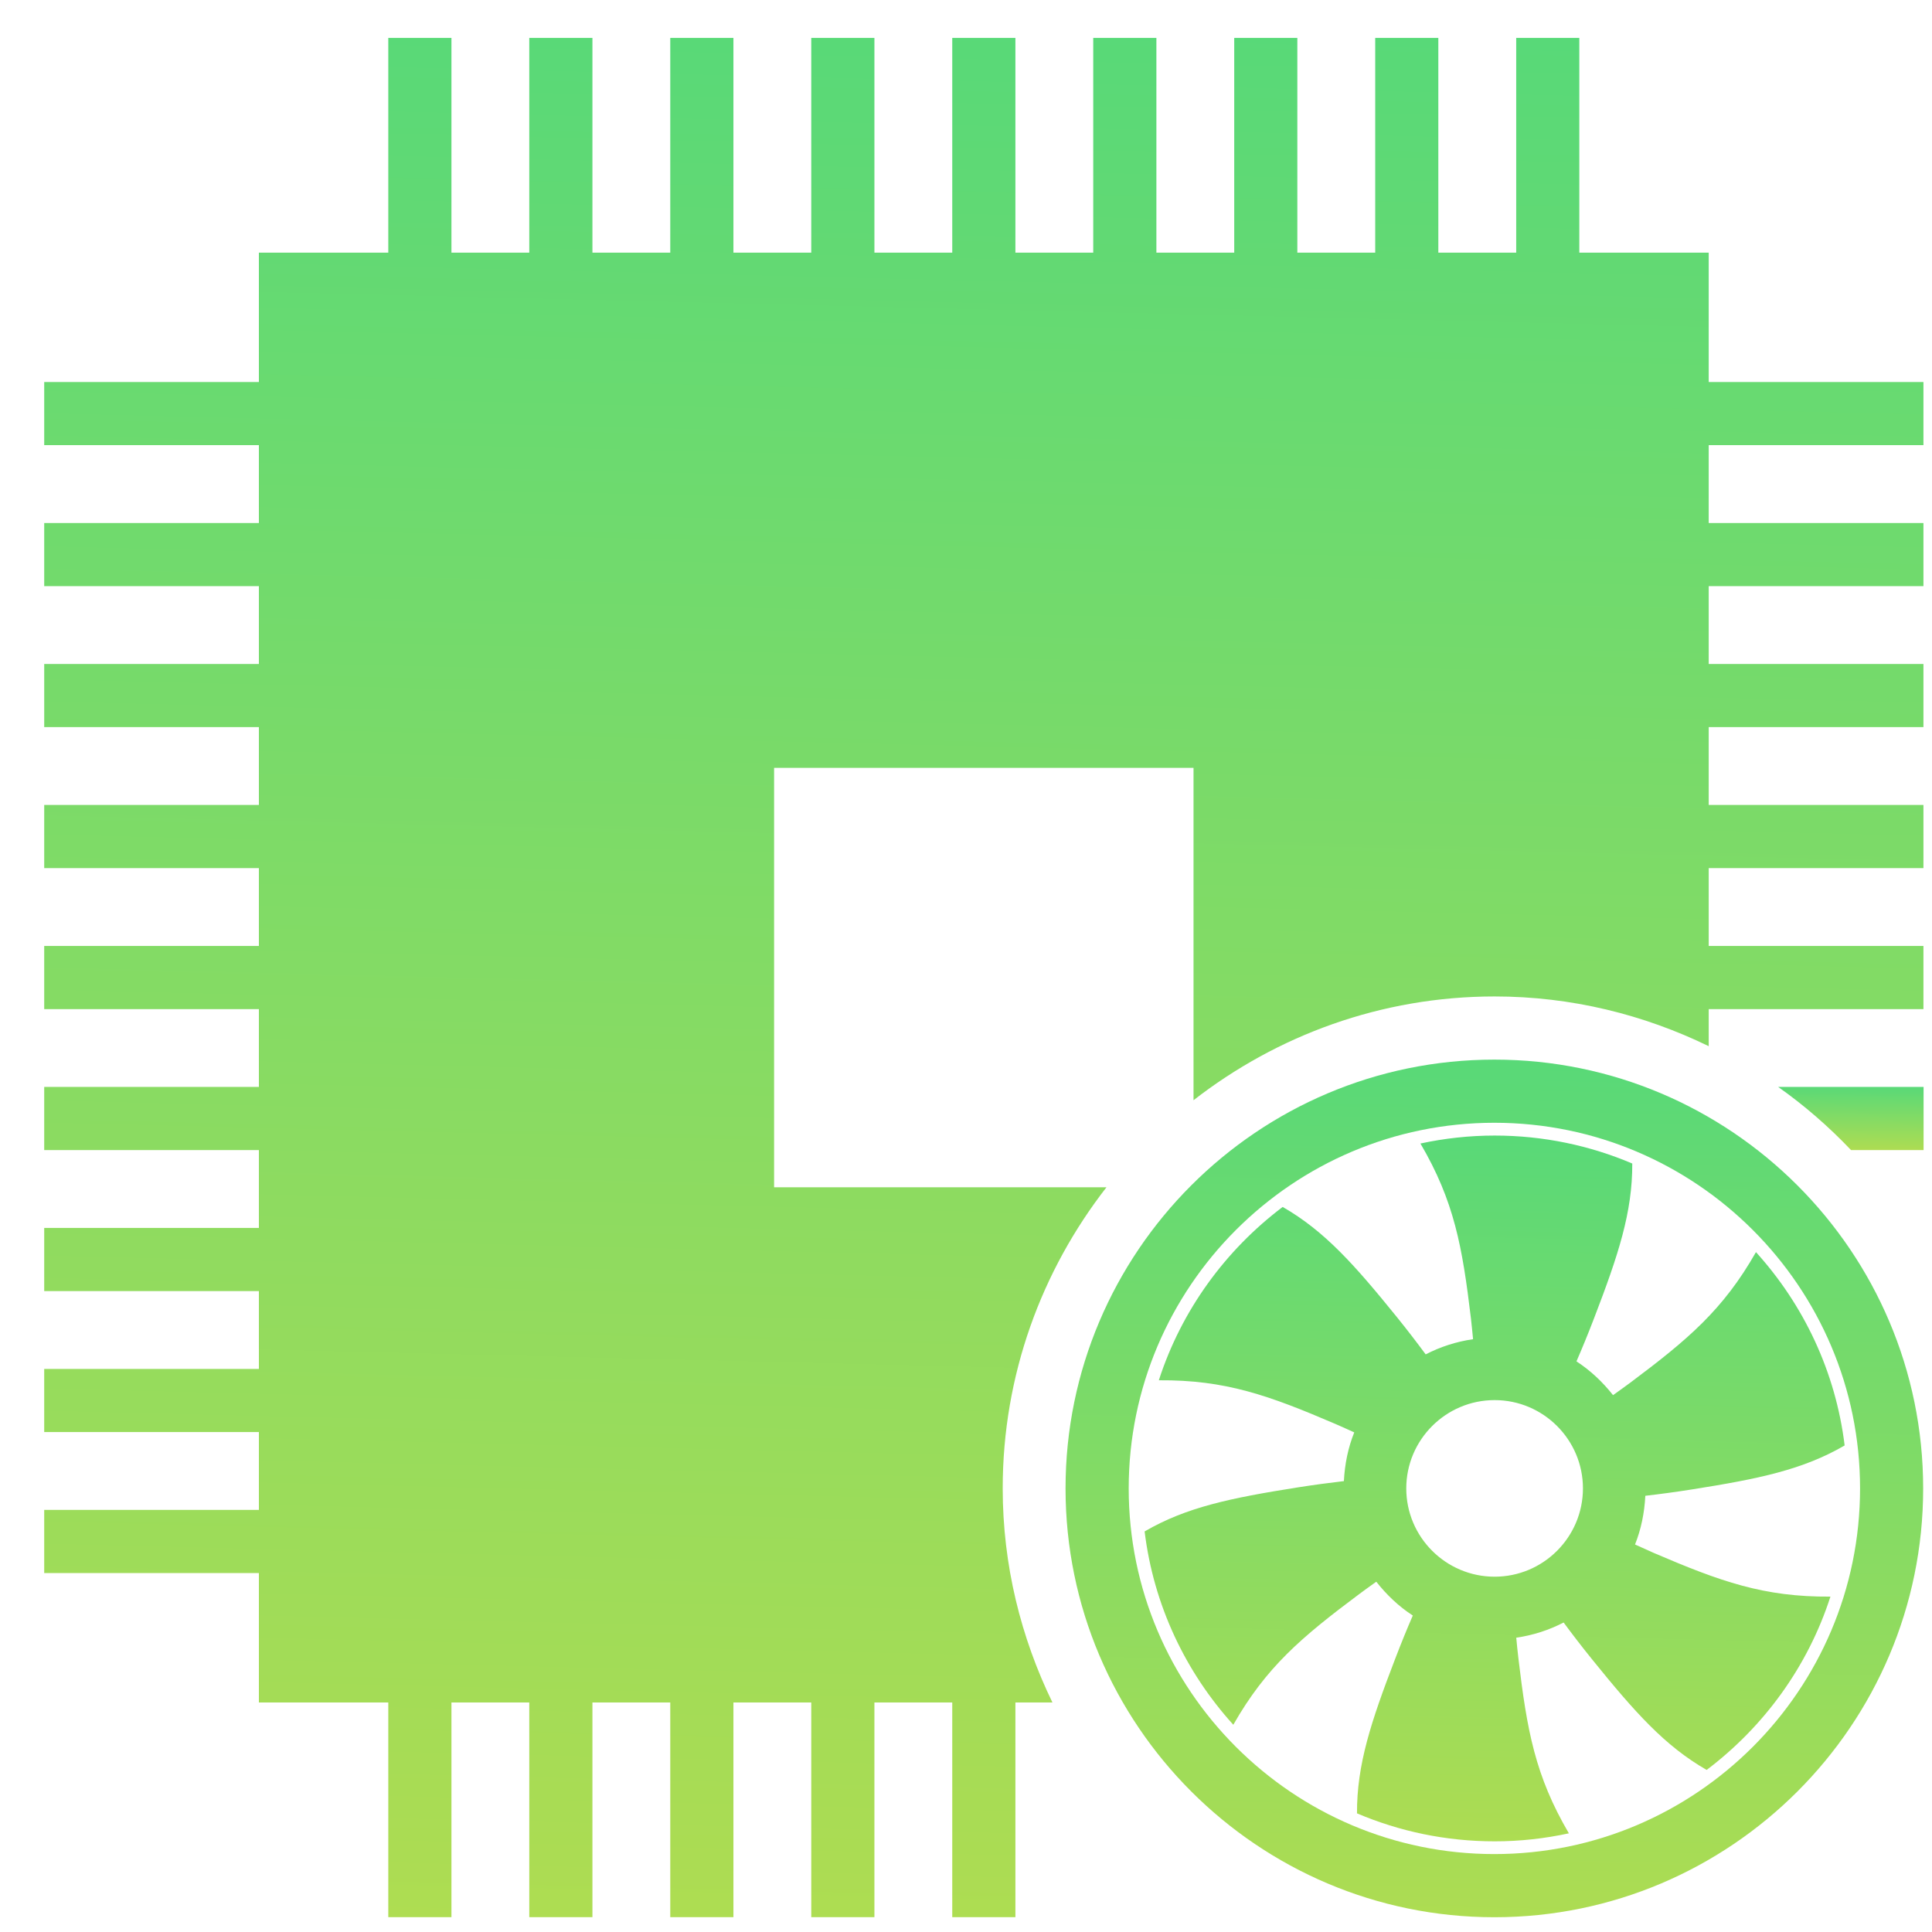 <svg width="42" height="42" viewBox="0 0 42 42" fill="none" xmlns="http://www.w3.org/2000/svg">
<path d="M32.486 23.035C27.346 23.035 23.164 27.217 23.164 32.357C23.164 37.497 27.346 41.679 32.486 41.679C37.626 41.679 41.808 37.497 41.808 32.357C41.807 27.217 37.625 23.035 32.486 23.035ZM32.486 40.306C28.102 40.306 24.537 36.74 24.537 32.357C24.537 27.974 28.102 24.408 32.486 24.408C36.869 24.408 40.436 27.974 40.436 32.357C40.435 36.74 36.869 40.306 32.486 40.306Z" fill="url(#paint0_linear_4050_1662)"/>
<path d="M41.817 23.629H38.656C39.229 24.034 39.758 24.494 40.24 25.002H41.817V23.629Z" fill="url(#paint1_linear_4050_1662)"/>
<path d="M21.798 32.356C21.798 29.889 22.645 27.621 24.054 25.81H16.828V16.692H25.946V23.918C27.758 22.509 30.026 21.662 32.492 21.662C34.162 21.662 35.737 22.058 37.146 22.743V21.937H41.814V20.564H37.146V18.872H41.814V17.499H37.146V15.807H41.814V14.434H37.146V12.742H41.814V11.37H37.146V9.677H41.814V8.305H37.146V5.492H34.333V0.824H32.961V5.492H31.268V0.824H29.896V5.492H28.203V0.824H26.831V5.492H25.139V0.824H23.766V5.492H22.074V0.824H20.701V5.492H19.009V0.824H17.636V5.492H15.944V0.824H14.571V5.492H12.879V0.824H11.506V5.492H9.814V0.824H8.441V5.492H5.628V8.305H0.961V9.677H5.628V11.37H0.961V12.742H5.628V14.434H0.961V15.807H5.628V17.499H0.961V18.872H5.628V20.564H0.961V21.937H5.628V23.629H0.961V25.002H5.628V26.694H0.961V28.067H5.628V29.759H0.961V31.132H5.628V32.824H0.961V34.197H5.628V37.01H8.441V41.677H9.814V37.01H11.506V41.677H12.879V37.01H14.571V41.677H15.944V37.01H17.636V41.677H19.009V37.01H20.701V41.677H22.074V37.01H22.879C22.194 35.601 21.798 34.026 21.798 32.356Z" fill="url(#paint2_linear_4050_1662)"/>
<path d="M35.544 33.576C35.676 33.246 35.749 32.889 35.768 32.517C36.08 32.481 36.408 32.438 36.78 32.379C38.228 32.15 39.189 31.953 40.101 31.423C39.904 29.815 39.208 28.363 38.173 27.22C37.46 28.474 36.692 29.122 35.441 30.058C35.307 30.157 35.187 30.243 35.066 30.329C34.841 30.044 34.577 29.794 34.271 29.595C34.395 29.309 34.521 29.004 34.655 28.654C35.182 27.283 35.489 26.351 35.484 25.294C34.565 24.903 33.553 24.686 32.492 24.686C31.939 24.686 31.4 24.747 30.879 24.859C31.612 26.109 31.79 27.098 31.976 28.654C31.995 28.818 32.009 28.966 32.023 29.113C31.656 29.166 31.311 29.279 30.993 29.443C30.806 29.19 30.605 28.927 30.367 28.632C29.446 27.495 28.797 26.762 27.884 26.238C26.637 27.18 25.683 28.487 25.192 30.006C26.641 29.995 27.586 30.336 29.027 30.954C29.175 31.018 29.307 31.078 29.44 31.139C29.307 31.469 29.234 31.826 29.215 32.198C28.904 32.234 28.575 32.278 28.204 32.336C26.755 32.566 25.794 32.762 24.883 33.292C25.079 34.9 25.776 36.352 26.811 37.495C27.525 36.241 28.292 35.593 29.544 34.657C29.677 34.558 29.797 34.472 29.919 34.385C30.144 34.67 30.407 34.922 30.713 35.12C30.589 35.406 30.464 35.711 30.33 36.061C29.803 37.432 29.495 38.364 29.5 39.421C30.42 39.812 31.431 40.029 32.492 40.029C33.046 40.029 33.585 39.968 34.106 39.855C33.373 38.605 33.195 37.616 33.01 36.061C32.99 35.897 32.976 35.749 32.962 35.602C33.33 35.549 33.674 35.436 33.992 35.272C34.179 35.525 34.38 35.788 34.618 36.082C35.539 37.22 36.189 37.953 37.101 38.477C38.348 37.535 39.302 36.228 39.792 34.709C38.344 34.72 37.398 34.379 35.958 33.762C35.808 33.696 35.676 33.636 35.544 33.576ZM32.492 34.276C31.433 34.276 30.571 33.415 30.571 32.357C30.571 31.298 31.433 30.437 32.492 30.437C33.55 30.437 34.412 31.298 34.412 32.357C34.411 33.416 33.55 34.276 32.492 34.276Z" fill="url(#paint3_linear_4050_1662)"/>
<defs>
<linearGradient id="paint0_linear_4050_1662" x1="-417.386" y1="43.665" x2="-416.495" y2="6.962" gradientUnits="userSpaceOnUse">
<stop stop-color="#E8DF38"/>
<stop offset="1" stop-color="#41D882"/>
</linearGradient>
<linearGradient id="paint1_linear_4050_1662" x1="-36.036" y1="25.148" x2="-36.008" y2="22.444" gradientUnits="userSpaceOnUse">
<stop stop-color="#E8DF38"/>
<stop offset="1" stop-color="#41D882"/>
</linearGradient>
<linearGradient id="paint2_linear_4050_1662" x1="-964.367" y1="46.029" x2="-962.415" y2="-34.395" gradientUnits="userSpaceOnUse">
<stop stop-color="#E8DF38"/>
<stop offset="1" stop-color="#41D882"/>
</linearGradient>
<linearGradient id="paint3_linear_4050_1662" x1="-334.715" y1="41.664" x2="-333.976" y2="11.458" gradientUnits="userSpaceOnUse">
<stop stop-color="#E8DF38"/>
<stop offset="1" stop-color="#41D882"/>
</linearGradient>
</defs>
</svg>
